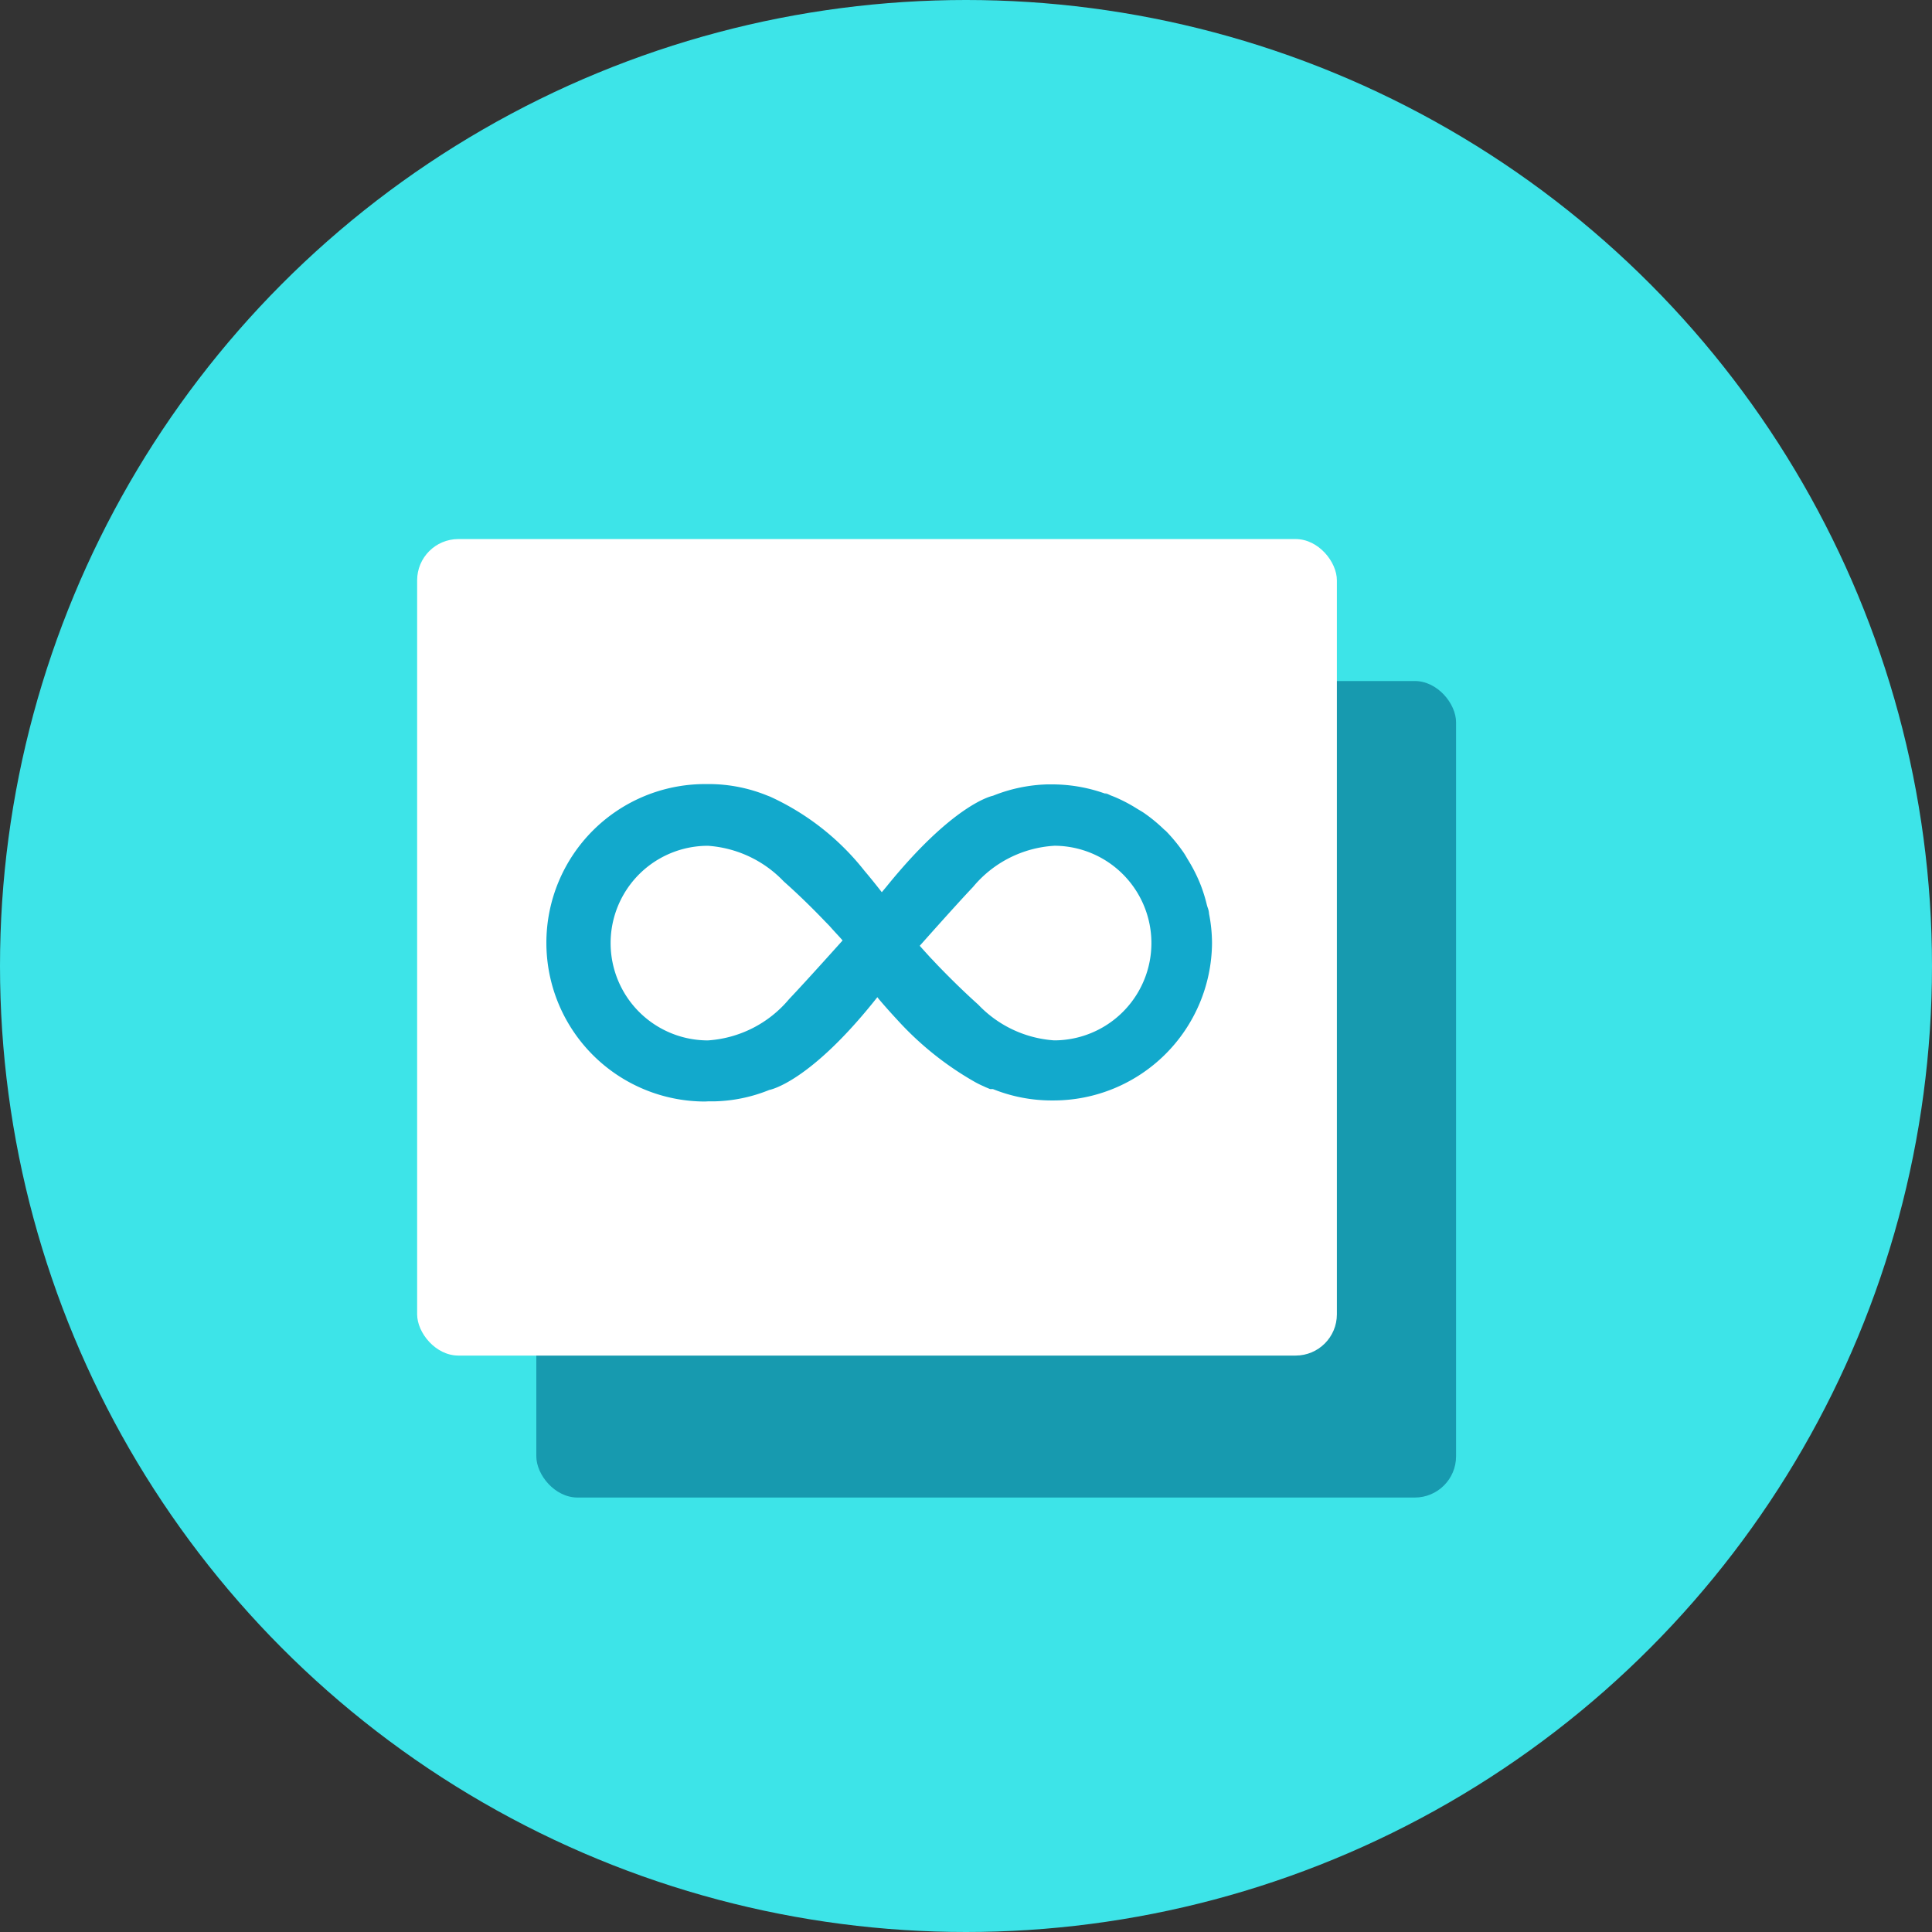 <svg xmlns="http://www.w3.org/2000/svg" width="101.736" height="101.736" viewBox="0 0 101.736 101.736"><rect x="0" y="0" width="101.736" height="101.736" fill="#333333" stroke="none"/><g transform="translate(-0.132 -0.45)"><circle cx="50.868" cy="50.868" r="50.868" transform="translate(0.132 0.45)" fill="#3de4e8"/><rect width="48.432" height="42.996" rx="2.172" transform="translate(28.374 36.312)" fill="#179aaf"/><rect width="48.432" height="42.996" rx="2.172" transform="translate(22.098 28.836)" fill="#fff"/><path d="M8.358,16.716h0A8.358,8.358,0,0,1,8.357,0c.087,0,.176,0,.263,0a8.173,8.173,0,0,1,3,.6l.156.06a13.444,13.444,0,0,1,4.968,3.9c.3.355.608.736.918,1.134L17.9,5.41c3.559-4.4,5.59-4.79,5.611-4.793a8.279,8.279,0,0,1,2.849-.6H26.7a8.271,8.271,0,0,1,2.821.522L29.392.46A3.4,3.4,0,0,1,29.722.6c.159.059.314.124.474.2a8.1,8.1,0,0,1,.9.492c.049.031.1.061.15.09.083.049.168.1.246.155a8.3,8.3,0,0,1,1.032.852l.1.084A8.78,8.78,0,0,1,33.55,3.6c.069.1.129.205.192.313l.042.071a8.342,8.342,0,0,1,.491.912c.066.143.131.294.2.474a8.116,8.116,0,0,1,.306,1c.013.047.028.093.043.139a1.049,1.049,0,0,1,.071.323,8.1,8.1,0,0,1,.156,1.536v.006A8.352,8.352,0,0,1,26.7,16.66h-.089a8.283,8.283,0,0,1-3.1-.6h-.149l-.24-.1-.114-.054a4.729,4.729,0,0,1-.491-.246,16.57,16.57,0,0,1-4.063-3.271c-.34-.366-.65-.716-.948-1.067l-.078-.1c-3.564,4.508-5.667,4.881-5.688,4.884a8.158,8.158,0,0,1-2.844.6h-.36ZM26.734,3.25a6.019,6.019,0,0,0-4.266,2.166c-.949,1-2.79,3.082-2.808,3.1l.139.156.108.12.126.139.174.192.144.15.276.293c.739.765,1.432,1.436,2.118,2.052a6.084,6.084,0,0,0,3.99,1.878,5.124,5.124,0,1,0,0-10.248Zm-18.228,0a5.124,5.124,0,1,0,0,10.248,6.091,6.091,0,0,0,4.272-2.172c.95-1,2.8-3.07,2.82-3.091,0,0-.092-.11-.252-.282l-.1-.108-.192-.21L14.9,7.462l-.24-.246c-.723-.755-1.45-1.458-2.16-2.088A6.089,6.089,0,0,0,8.506,3.25Z" transform="translate(28.904 41.738)" fill="#12a9cc"/></g></svg>